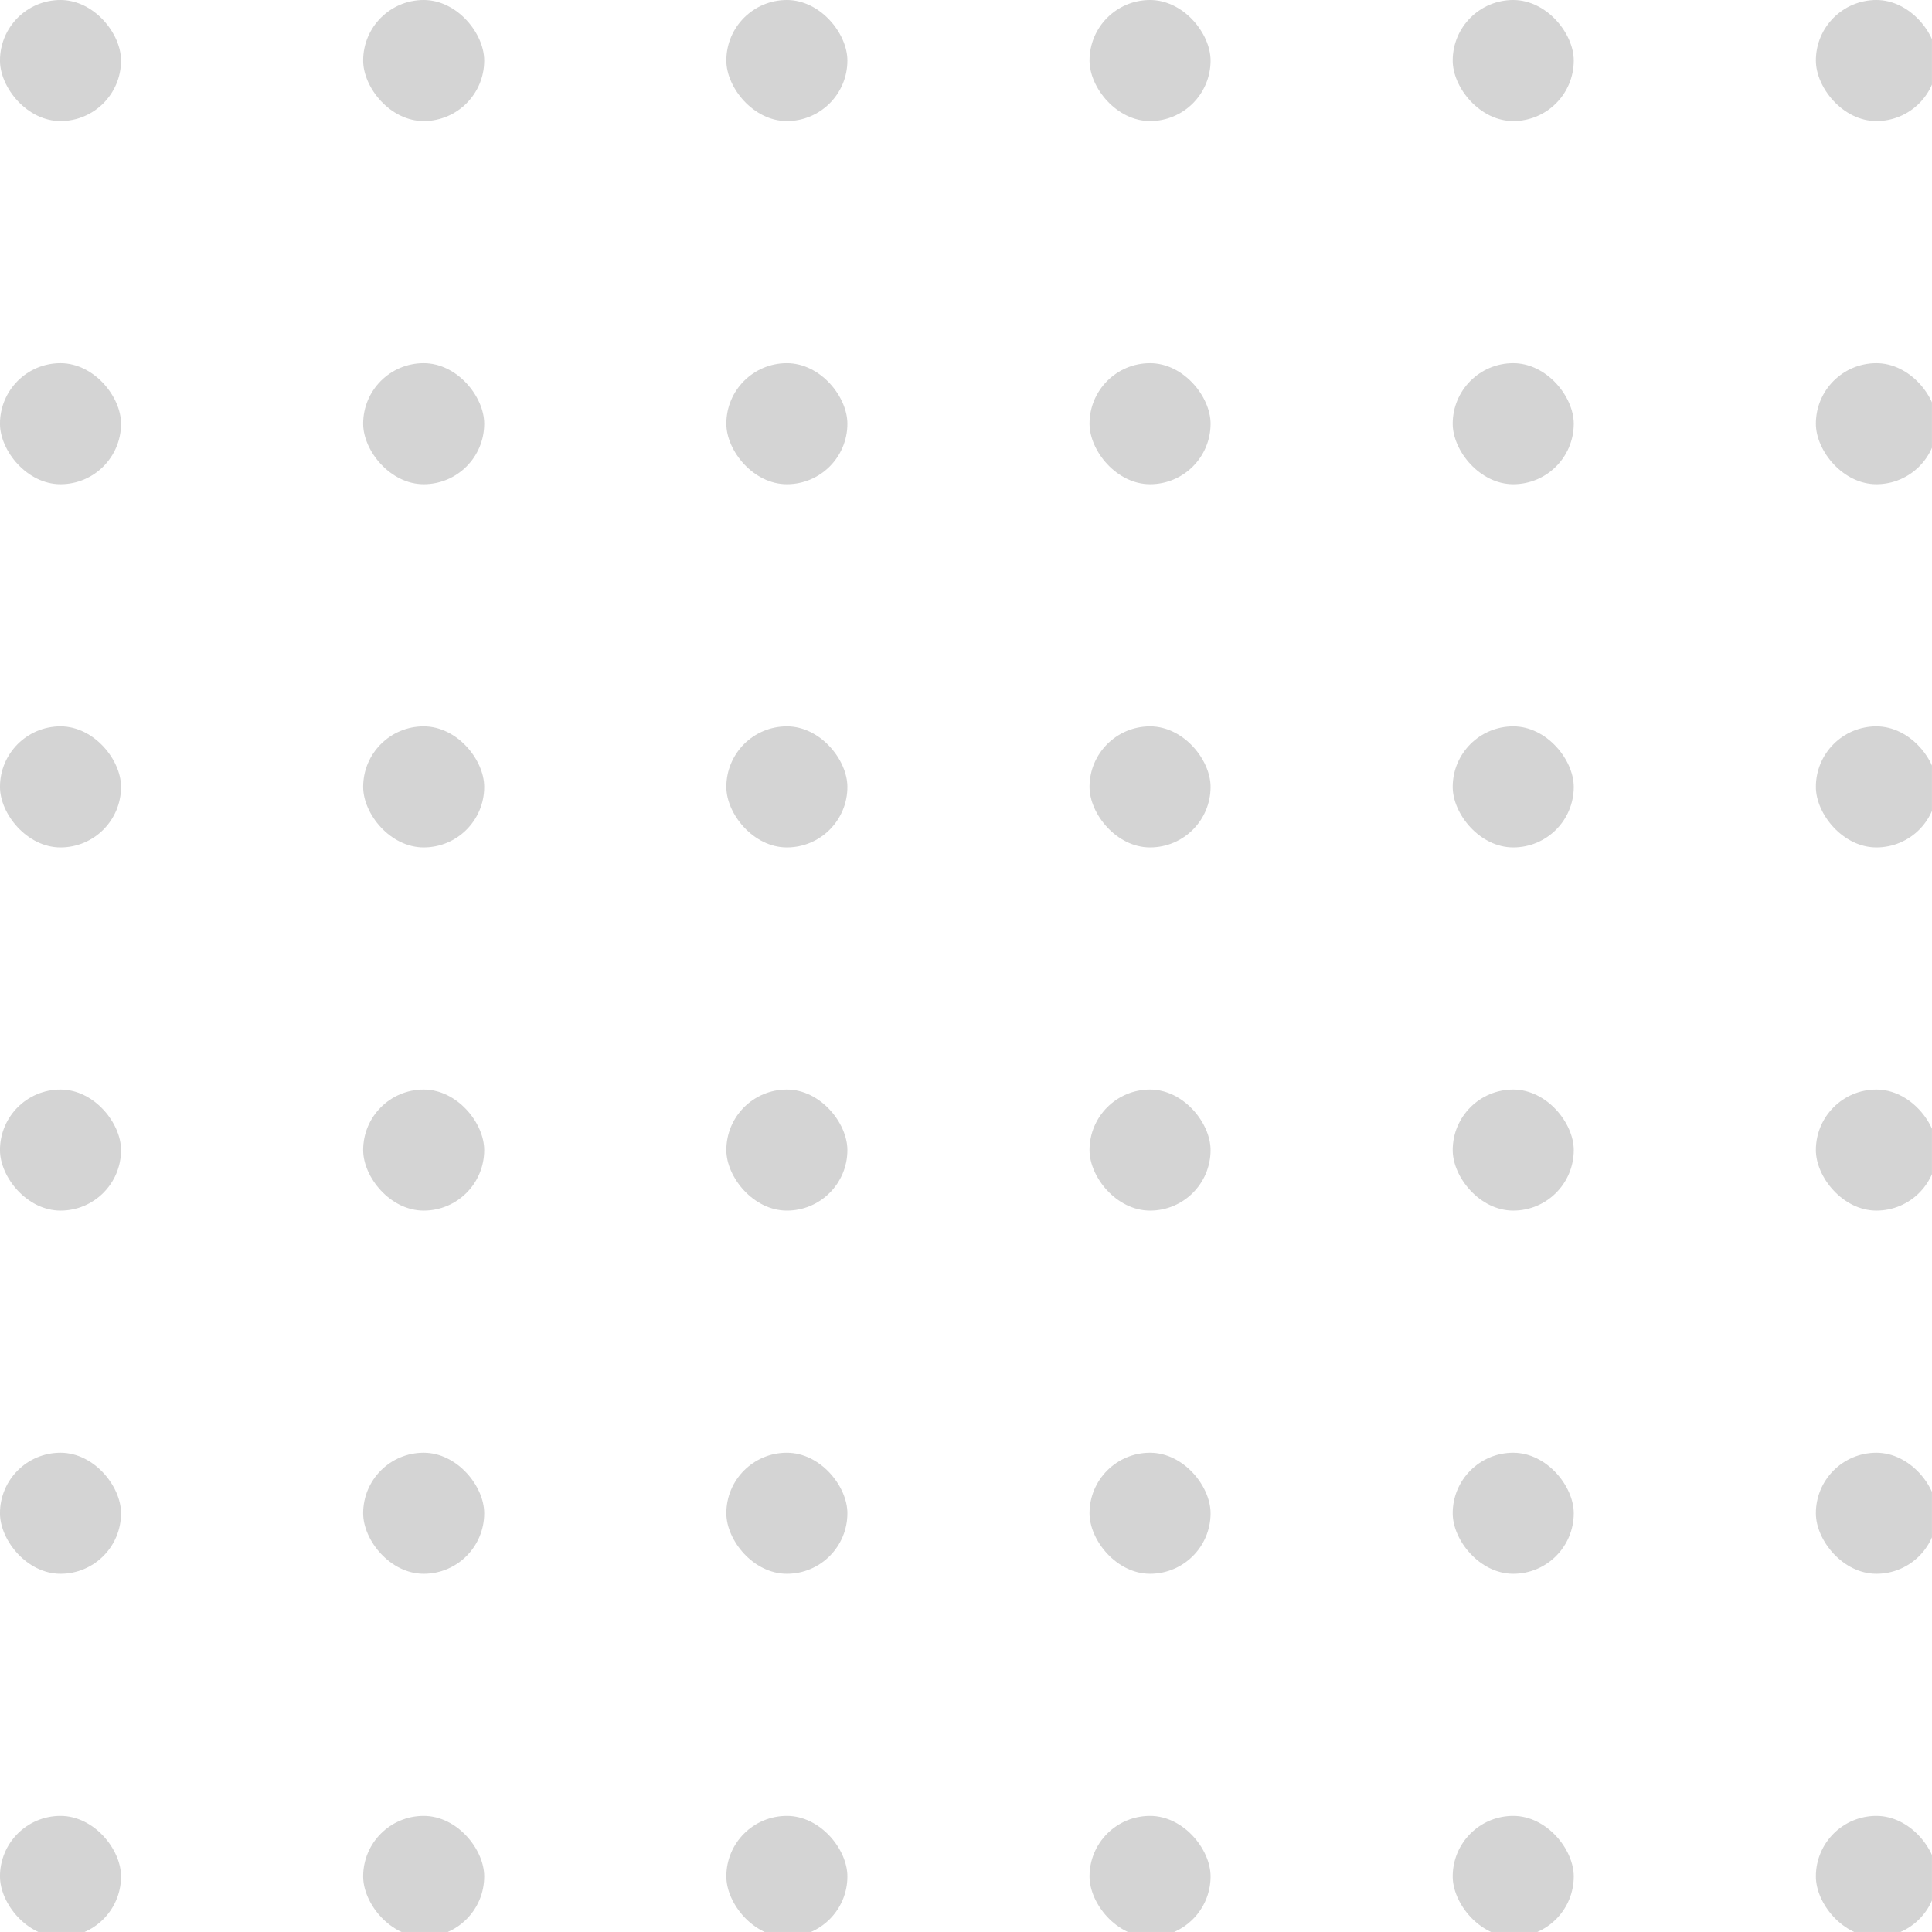 <svg xmlns="http://www.w3.org/2000/svg" xmlns:xlink="http://www.w3.org/1999/xlink" width="79.795" height="79.794" viewBox="0 0 79.795 79.794"><defs><style>.a{fill:none;}.b{opacity:0.2;clip-path:url(#a);}.c{fill:#272727;}</style><clipPath id="a"><rect class="a" width="79.794" height="79.794"/></clipPath></defs><g class="b" transform="translate(-0.001 0)"><g transform="translate(-1230 -1475)"><rect class="c" width="5" height="5" rx="2.5" transform="translate(1230 1475)"/></g><g transform="translate(-1215 -1475)"><rect class="c" width="5" height="5" rx="2.5" transform="translate(1230 1475)"/></g><g transform="translate(-1200 -1475)"><rect class="c" width="5" height="5" rx="2.5" transform="translate(1230 1475)"/></g><g transform="translate(-1185 -1475)"><rect class="c" width="5" height="5" rx="2.5" transform="translate(1230 1475)"/></g><g transform="translate(-1170 -1475)"><rect class="c" width="5" height="5" rx="2.5" transform="translate(1230 1475)"/></g><g transform="translate(-1155 -1475)"><rect class="c" width="5" height="5" rx="2.5" transform="translate(1230 1475)"/></g><g transform="translate(-1230 -1460)"><rect class="c" width="5" height="5" rx="2.5" transform="translate(1230 1475)"/></g><g transform="translate(-1215 -1460)"><rect class="c" width="5" height="5" rx="2.5" transform="translate(1230 1475)"/></g><g transform="translate(-1200 -1460)"><rect class="c" width="5" height="5" rx="2.5" transform="translate(1230 1475)"/></g><g transform="translate(-1185 -1460)"><rect class="c" width="5" height="5" rx="2.5" transform="translate(1230 1475)"/></g><g transform="translate(-1170 -1460)"><rect class="c" width="5" height="5" rx="2.5" transform="translate(1230 1475)"/></g><g transform="translate(-1155 -1460)"><rect class="c" width="5" height="5" rx="2.5" transform="translate(1230 1475)"/></g><g transform="translate(-1230 -1445)"><rect class="c" width="5" height="5" rx="2.5" transform="translate(1230 1475)"/></g><g transform="translate(-1215 -1445)"><rect class="c" width="5" height="5" rx="2.5" transform="translate(1230 1475)"/></g><g transform="translate(-1200 -1445)"><rect class="c" width="5" height="5" rx="2.5" transform="translate(1230 1475)"/></g><g transform="translate(-1185 -1445)"><rect class="c" width="5" height="5" rx="2.5" transform="translate(1230 1475)"/></g><g transform="translate(-1170 -1445)"><rect class="c" width="5" height="5" rx="2.5" transform="translate(1230 1475)"/></g><g transform="translate(-1155 -1445)"><rect class="c" width="5" height="5" rx="2.5" transform="translate(1230 1475)"/></g><g transform="translate(-1230 -1430)"><rect class="c" width="5" height="5" rx="2.5" transform="translate(1230 1475)"/></g><g transform="translate(-1215 -1430)"><rect class="c" width="5" height="5" rx="2.5" transform="translate(1230 1475)"/></g><g transform="translate(-1200 -1430)"><rect class="c" width="5" height="5" rx="2.5" transform="translate(1230 1475)"/></g><g transform="translate(-1185 -1430)"><rect class="c" width="5" height="5" rx="2.5" transform="translate(1230 1475)"/></g><g transform="translate(-1170 -1430)"><rect class="c" width="5" height="5" rx="2.5" transform="translate(1230 1475)"/></g><g transform="translate(-1155 -1430)"><rect class="c" width="5" height="5" rx="2.5" transform="translate(1230 1475)"/></g><g transform="translate(-1230 -1415)"><rect class="c" width="5" height="5" rx="2.5" transform="translate(1230 1475)"/></g><g transform="translate(-1215 -1415)"><rect class="c" width="5" height="5" rx="2.5" transform="translate(1230 1475)"/></g><g transform="translate(-1200 -1415)"><rect class="c" width="5" height="5" rx="2.5" transform="translate(1230 1475)"/></g><g transform="translate(-1185 -1415)"><rect class="c" width="5" height="5" rx="2.5" transform="translate(1230 1475)"/></g><g transform="translate(-1170 -1415)"><rect class="c" width="5" height="5" rx="2.5" transform="translate(1230 1475)"/></g><g transform="translate(-1155 -1415)"><rect class="c" width="5" height="5" rx="2.5" transform="translate(1230 1475)"/></g><g transform="translate(-1230 -1400)"><rect class="c" width="5" height="5" rx="2.5" transform="translate(1230 1475)"/></g><g transform="translate(-1215 -1400)"><rect class="c" width="5" height="5" rx="2.5" transform="translate(1230 1475)"/></g><g transform="translate(-1200 -1400)"><rect class="c" width="5" height="5" rx="2.5" transform="translate(1230 1475)"/></g><g transform="translate(-1185 -1400)"><rect class="c" width="5" height="5" rx="2.5" transform="translate(1230 1475)"/></g><g transform="translate(-1170 -1400)"><rect class="c" width="5" height="5" rx="2.5" transform="translate(1230 1475)"/></g><g transform="translate(-1155 -1400)"><rect class="c" width="5" height="5" rx="2.5" transform="translate(1230 1475)"/></g></g></svg>